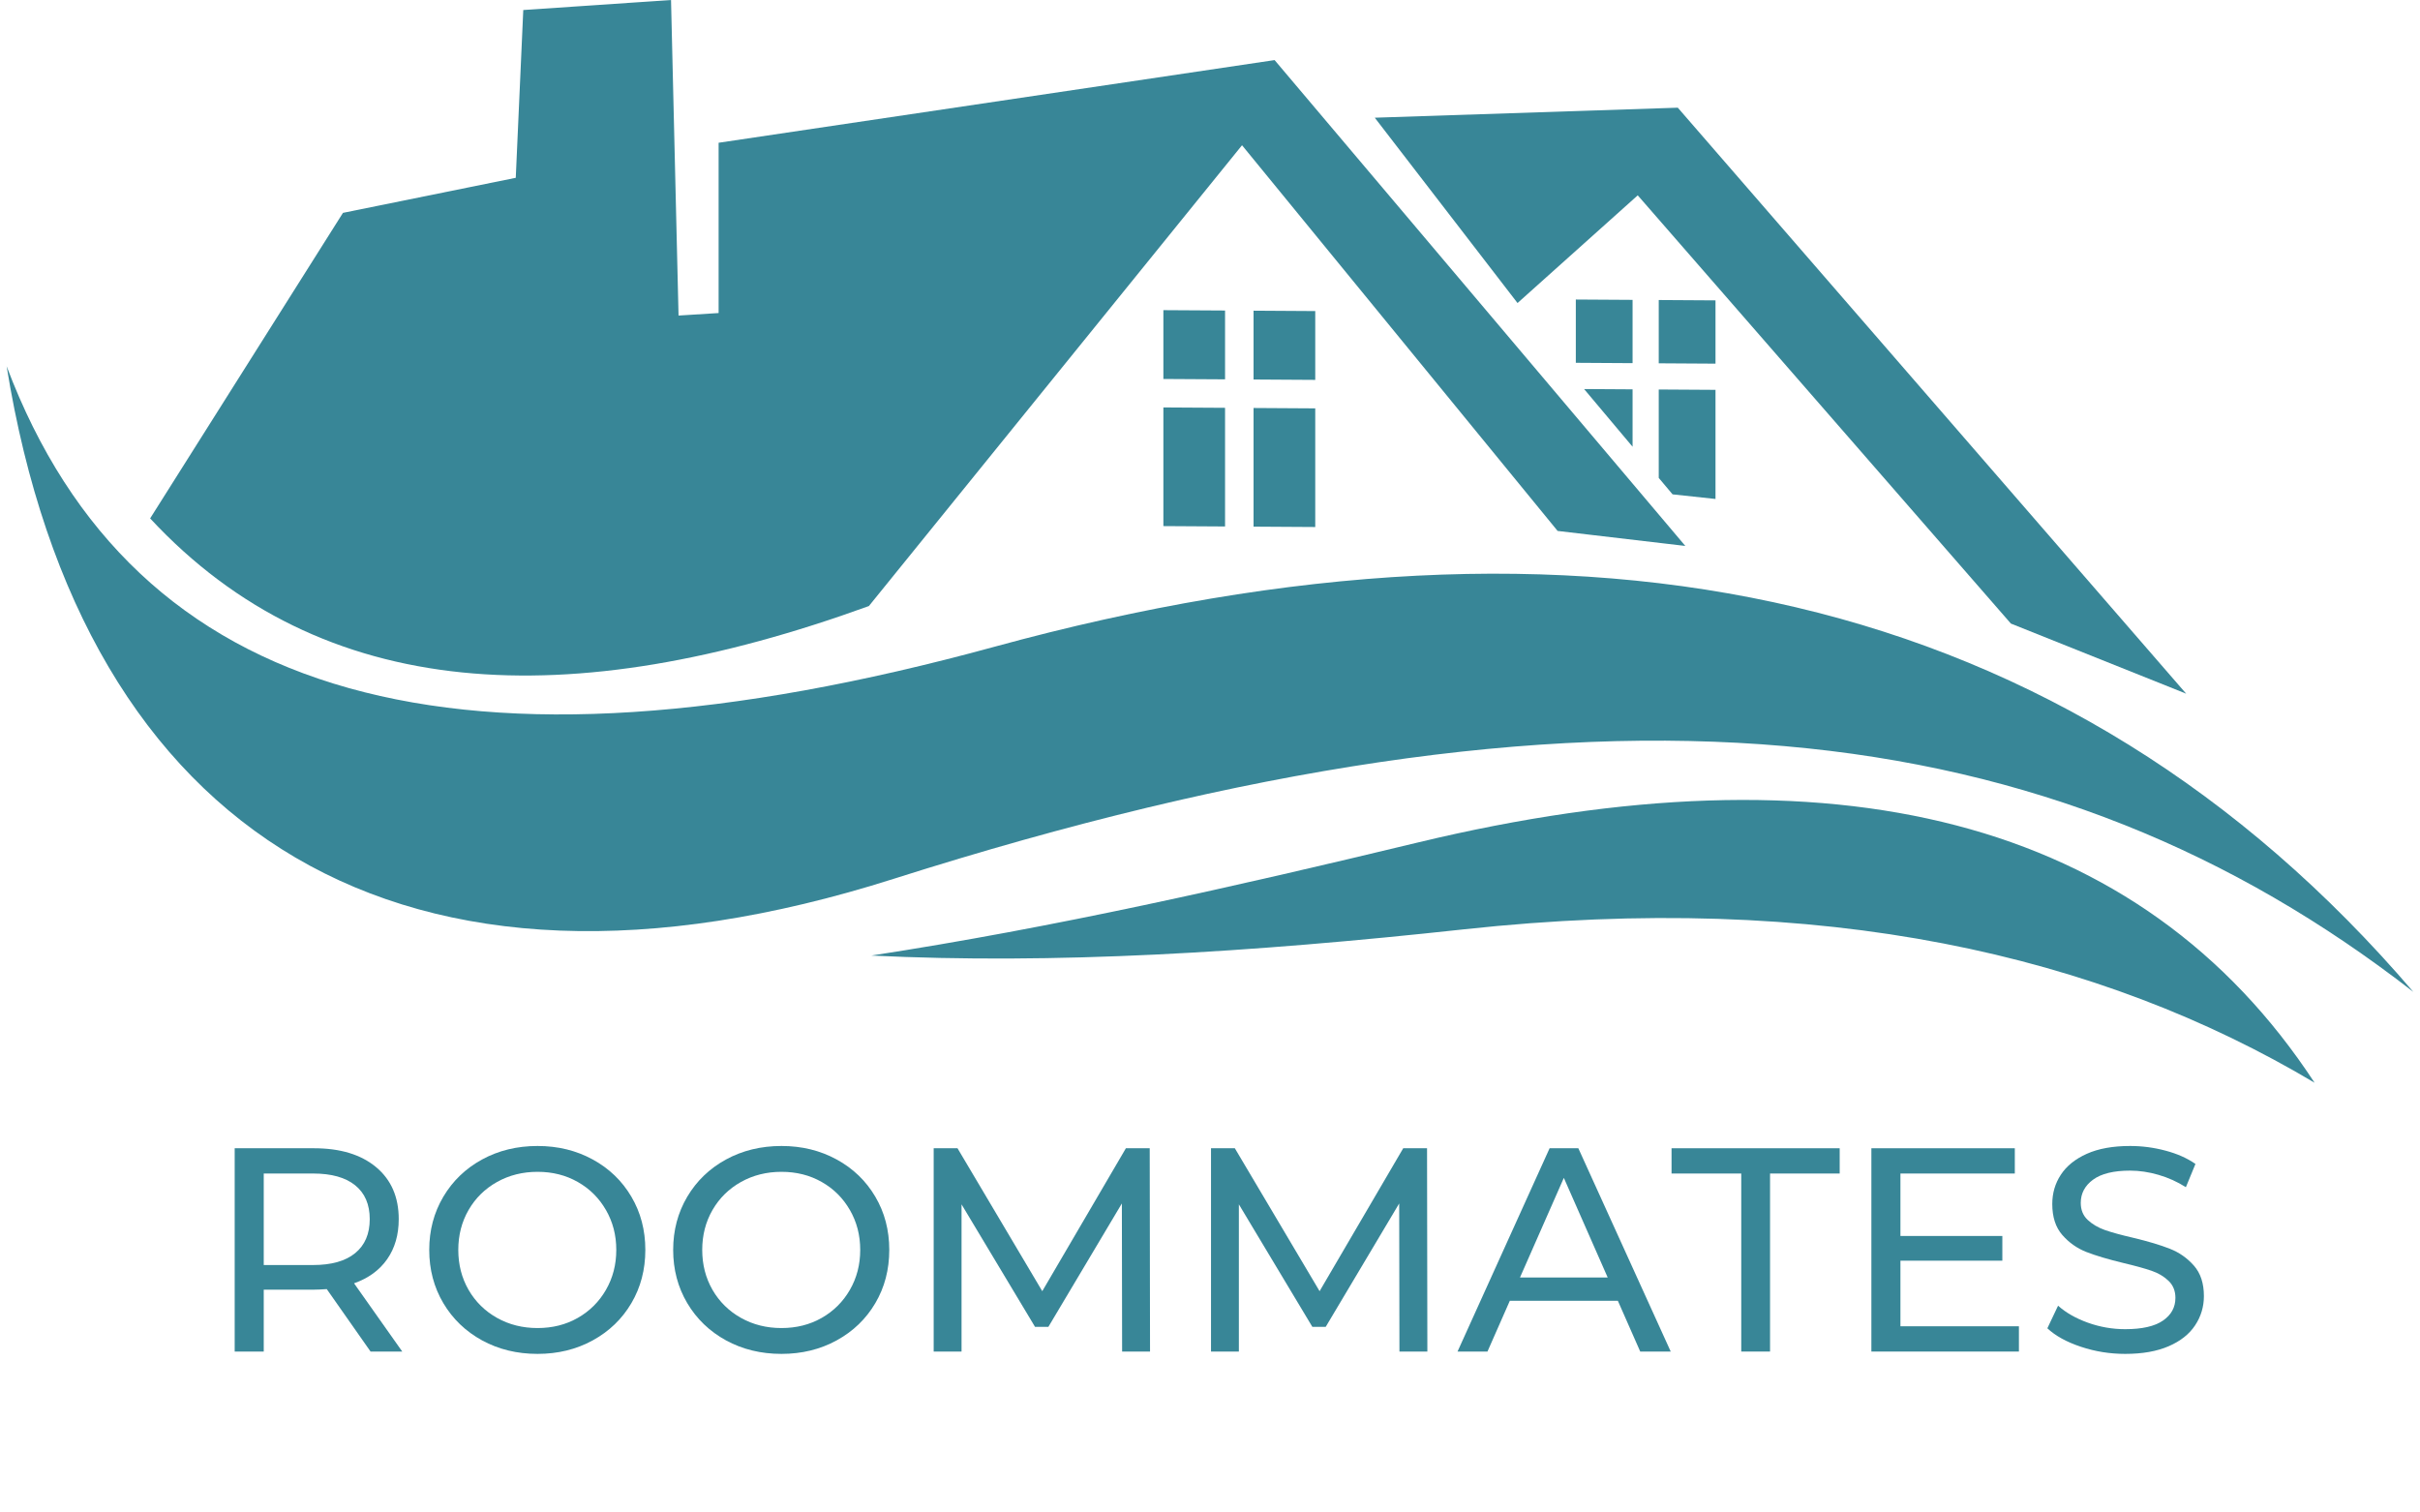 <?xml version="1.0" encoding="UTF-8"?>
<svg xmlns="http://www.w3.org/2000/svg" xmlns:xlink="http://www.w3.org/1999/xlink" width="600pt" height="375pt" viewBox="0 0 600 375" version="1.2">
<defs>
<g>
<symbol overflow="visible" id="glyph0-0">
<path style="stroke:none;" d="M 2.875 -50.406 L 39.391 -50.406 L 39.391 0 L 2.875 0 Z M 33.625 -5.047 L 33.625 -45.359 L 8.641 -45.359 L 8.641 -5.047 Z M 33.625 -5.047 "/>
</symbol>
<symbol overflow="visible" id="glyph0-1">
<path style="stroke:none;" d="M 41.25 0 L 30.391 -15.484 C 29.047 -15.391 27.988 -15.344 27.219 -15.344 L 14.766 -15.344 L 14.766 0 L 7.562 0 L 7.562 -50.406 L 27.219 -50.406 C 33.75 -50.406 38.883 -48.844 42.625 -45.719 C 46.363 -42.602 48.234 -38.305 48.234 -32.828 C 48.234 -28.941 47.273 -25.629 45.359 -22.891 C 43.441 -20.16 40.707 -18.172 37.156 -16.922 L 49.109 0 Z M 27 -21.453 C 31.562 -21.453 35.039 -22.438 37.438 -24.406 C 39.844 -26.375 41.047 -29.18 41.047 -32.828 C 41.047 -36.473 39.844 -39.27 37.438 -41.219 C 35.039 -43.164 31.562 -44.141 27 -44.141 L 14.766 -44.141 L 14.766 -21.453 Z M 27 -21.453 "/>
</symbol>
<symbol overflow="visible" id="glyph0-2">
<path style="stroke:none;" d="M 30.312 0.578 C 25.227 0.578 20.645 -0.535 16.562 -2.766 C 12.477 -5.004 9.27 -8.086 6.938 -12.016 C 4.613 -15.953 3.453 -20.348 3.453 -25.203 C 3.453 -30.047 4.613 -34.438 6.938 -38.375 C 9.27 -42.312 12.477 -45.395 16.562 -47.625 C 20.645 -49.852 25.227 -50.969 30.312 -50.969 C 35.352 -50.969 39.91 -49.852 43.984 -47.625 C 48.066 -45.395 51.258 -42.32 53.562 -38.406 C 55.875 -34.5 57.031 -30.098 57.031 -25.203 C 57.031 -20.305 55.875 -15.898 53.562 -11.984 C 51.258 -8.078 48.066 -5.004 43.984 -2.766 C 39.91 -0.535 35.352 0.578 30.312 0.578 Z M 30.312 -5.828 C 34.008 -5.828 37.332 -6.664 40.281 -8.344 C 43.238 -10.031 45.566 -12.348 47.266 -15.297 C 48.973 -18.254 49.828 -21.555 49.828 -25.203 C 49.828 -28.848 48.973 -32.145 47.266 -35.094 C 45.566 -38.051 43.238 -40.367 40.281 -42.047 C 37.332 -43.723 34.008 -44.562 30.312 -44.562 C 26.613 -44.562 23.266 -43.723 20.266 -42.047 C 17.266 -40.367 14.91 -38.051 13.203 -35.094 C 11.504 -32.145 10.656 -28.848 10.656 -25.203 C 10.656 -21.555 11.504 -18.254 13.203 -15.297 C 14.91 -12.348 17.266 -10.031 20.266 -8.344 C 23.266 -6.664 26.613 -5.828 30.312 -5.828 Z M 30.312 -5.828 "/>
</symbol>
<symbol overflow="visible" id="glyph0-3">
<path style="stroke:none;" d="M 54.281 0 L 54.219 -36.719 L 36 -6.125 L 32.688 -6.125 L 14.469 -36.5 L 14.469 0 L 7.562 0 L 7.562 -50.406 L 13.469 -50.406 L 34.484 -14.969 L 55.219 -50.406 L 61.125 -50.406 L 61.203 0 Z M 54.281 0 "/>
</symbol>
<symbol overflow="visible" id="glyph0-4">
<path style="stroke:none;" d="M 39.672 -12.594 L 12.891 -12.594 L 7.344 0 L -0.078 0 L 22.75 -50.406 L 29.875 -50.406 L 52.781 0 L 45.219 0 Z M 37.156 -18.359 L 26.281 -43.062 L 15.406 -18.359 Z M 37.156 -18.359 "/>
</symbol>
<symbol overflow="visible" id="glyph0-5">
<path style="stroke:none;" d="M 17.562 -44.141 L 0.281 -44.141 L 0.281 -50.406 L 41.969 -50.406 L 41.969 -44.141 L 24.703 -44.141 L 24.703 0 L 17.562 0 Z M 17.562 -44.141 "/>
</symbol>
<symbol overflow="visible" id="glyph0-6">
<path style="stroke:none;" d="M 44.141 -6.266 L 44.141 0 L 7.562 0 L 7.562 -50.406 L 43.125 -50.406 L 43.125 -44.141 L 14.766 -44.141 L 14.766 -28.656 L 40.031 -28.656 L 40.031 -22.531 L 14.766 -22.531 L 14.766 -6.266 Z M 44.141 -6.266 "/>
</symbol>
<symbol overflow="visible" id="glyph0-7">
<path style="stroke:none;" d="M 22.25 0.578 C 18.457 0.578 14.797 -0.008 11.266 -1.188 C 7.734 -2.363 4.961 -3.891 2.953 -5.766 L 5.609 -11.375 C 7.535 -9.645 10 -8.238 13 -7.156 C 16 -6.082 19.082 -5.547 22.25 -5.547 C 26.426 -5.547 29.547 -6.254 31.609 -7.672 C 33.672 -9.086 34.703 -10.969 34.703 -13.312 C 34.703 -15.039 34.133 -16.445 33 -17.531 C 31.875 -18.613 30.484 -19.441 28.828 -20.016 C 27.18 -20.586 24.844 -21.234 21.812 -21.953 C 18.02 -22.867 14.957 -23.781 12.625 -24.688 C 10.301 -25.602 8.312 -27.008 6.656 -28.906 C 5 -30.801 4.172 -33.359 4.172 -36.578 C 4.172 -39.266 4.879 -41.688 6.297 -43.844 C 7.711 -46.008 9.859 -47.738 12.734 -49.031 C 15.617 -50.32 19.195 -50.969 23.469 -50.969 C 26.445 -50.969 29.375 -50.582 32.25 -49.812 C 35.133 -49.051 37.609 -47.953 39.672 -46.516 L 37.297 -40.75 C 35.18 -42.094 32.922 -43.113 30.516 -43.812 C 28.117 -44.508 25.77 -44.859 23.469 -44.859 C 19.395 -44.859 16.336 -44.113 14.297 -42.625 C 12.254 -41.133 11.234 -39.211 11.234 -36.859 C 11.234 -35.129 11.805 -33.723 12.953 -32.641 C 14.109 -31.566 15.535 -30.727 17.234 -30.125 C 18.941 -29.531 21.258 -28.895 24.188 -28.219 C 27.977 -27.312 31.023 -26.398 33.328 -25.484 C 35.641 -24.578 37.625 -23.188 39.281 -21.312 C 40.938 -19.438 41.766 -16.914 41.766 -13.75 C 41.766 -11.113 41.039 -8.703 39.594 -6.516 C 38.156 -4.328 35.973 -2.598 33.047 -1.328 C 30.117 -0.055 26.52 0.578 22.25 0.578 Z M 22.25 0.578 "/>
</symbol>
</g>
<clipPath id="clip1">
  <path d="M 216 198 L 574 198 L 574 268.5 L 216 268.5 Z M 216 198 "/>
</clipPath>
</defs>
<g id="surface1">
<path style=" stroke:none;fill-rule:evenodd;fill:rgb(21.959%,52.55%,59.219%);fill-opacity:1;" d="M 417.848 135.359 C 383.902 95.207 349.961 55.055 316.016 14.898 C 270.066 21.73 224.117 28.559 178.168 35.395 C 178.168 49.465 178.168 63.543 178.168 77.613 C 174.855 77.82 171.547 78.027 168.234 78.238 C 167.613 52.156 166.996 26.078 166.371 0 C 154.16 0.828 141.945 1.656 129.738 2.484 C 129.117 16.352 128.496 30.215 127.875 44.086 C 113.594 46.984 99.312 49.879 85.031 52.777 C 69.094 78.027 53.152 103.281 37.223 128.531 C 79.91 174.477 141.277 177.168 215.426 150.262 C 246.266 112.18 277.105 74.098 307.941 36.012 C 334.02 67.887 360.102 99.762 386.184 131.637 C 396.734 132.879 407.293 134.121 417.848 135.359 Z M 417.848 135.359 "/>
<path style=" stroke:none;fill-rule:evenodd;fill:rgb(21.959%,52.55%,59.219%);fill-opacity:1;" d="M 376.246 75.133 L 340.852 29.184 L 415.984 26.699 L 542.031 171.996 L 498.57 154.609 L 406.051 48.43 Z M 376.246 75.133 "/>
<path style=" stroke:none;fill-rule:evenodd;fill:rgb(21.959%,52.55%,59.219%);fill-opacity:1;" d="M 326.094 77.125 L 310.797 77.031 L 310.797 94.094 L 326.094 94.188 Z M 288.441 76.898 L 288.441 93.961 L 303.734 94.051 L 303.734 76.988 Z M 303.734 101.113 L 288.441 101.02 L 288.441 130.438 L 303.734 130.531 Z M 326.094 101.25 L 310.797 101.156 L 310.797 130.574 L 326.094 130.668 Z M 326.094 101.25 "/>
<path style=" stroke:none;fill-rule:evenodd;fill:rgb(21.959%,52.55%,59.219%);fill-opacity:1;" d="M 390.699 74.262 L 390.699 89.953 L 404.77 90.039 L 404.77 74.348 Z M 404.77 96.531 L 392.75 96.457 L 404.77 110.762 Z M 425.332 74.473 L 411.258 74.387 L 411.258 90.078 L 425.332 90.164 Z M 425.332 96.656 L 411.258 96.57 L 411.258 118.492 L 414.688 122.57 L 425.332 123.711 Z M 425.332 96.656 "/>
<path style=" stroke:none;fill-rule:evenodd;fill:rgb(21.959%,52.55%,59.219%);fill-opacity:1;" d="M 598.348 245.926 C 512.684 145.848 393.109 120.25 246.523 160.363 C 114.523 196.48 33.297 174.707 1.645 90.809 C 20.523 207.668 100.398 256.414 221.535 217.906 C 397.266 162.047 509.141 176.637 598.348 245.926 Z M 598.348 245.926 "/>
<g clip-path="url(#clip1)" clip-rule="nonzero">
<path style=" stroke:none;fill-rule:evenodd;fill:rgb(21.959%,52.55%,59.219%);fill-opacity:1;" d="M 573.863 268.449 C 530.652 202.5 454.34 184.129 351.473 208.898 C 305.996 219.852 261.184 230 216.039 236.918 C 261.266 239.129 309.582 236.219 362.965 230.414 C 452.023 220.742 520.656 236.762 573.863 268.449 Z M 573.863 268.449 "/>
</g>
<g style="fill:rgb(21.959%,52.55%,59.219%);fill-opacity:1;">
  <use xlink:href="#glyph0-1" x="50.625" y="335.1"/>
</g>
<g style="fill:rgb(21.959%,52.55%,59.219%);fill-opacity:1;">
  <use xlink:href="#glyph0-2" x="102.969" y="335.1"/>
</g>
<g style="fill:rgb(21.959%,52.55%,59.219%);fill-opacity:1;">
  <use xlink:href="#glyph0-2" x="163.449" y="335.1"/>
</g>
<g style="fill:rgb(21.959%,52.55%,59.219%);fill-opacity:1;">
  <use xlink:href="#glyph0-3" x="223.929" y="335.1"/>
</g>
<g style="fill:rgb(21.959%,52.55%,59.219%);fill-opacity:1;">
  <use xlink:href="#glyph0-3" x="292.688" y="335.1"/>
</g>
<g style="fill:rgb(21.959%,52.55%,59.219%);fill-opacity:1;">
  <use xlink:href="#glyph0-4" x="361.448" y="335.1"/>
</g>
<g style="fill:rgb(21.959%,52.55%,59.219%);fill-opacity:1;">
  <use xlink:href="#glyph0-5" x="414.152" y="335.1"/>
</g>
<g style="fill:rgb(21.959%,52.55%,59.219%);fill-opacity:1;">
  <use xlink:href="#glyph0-6" x="456.416" y="335.1"/>
</g>
<g style="fill:rgb(21.959%,52.55%,59.219%);fill-opacity:1;">
  <use xlink:href="#glyph0-7" x="504.656" y="335.1"/>
</g>
</g>
</svg>

